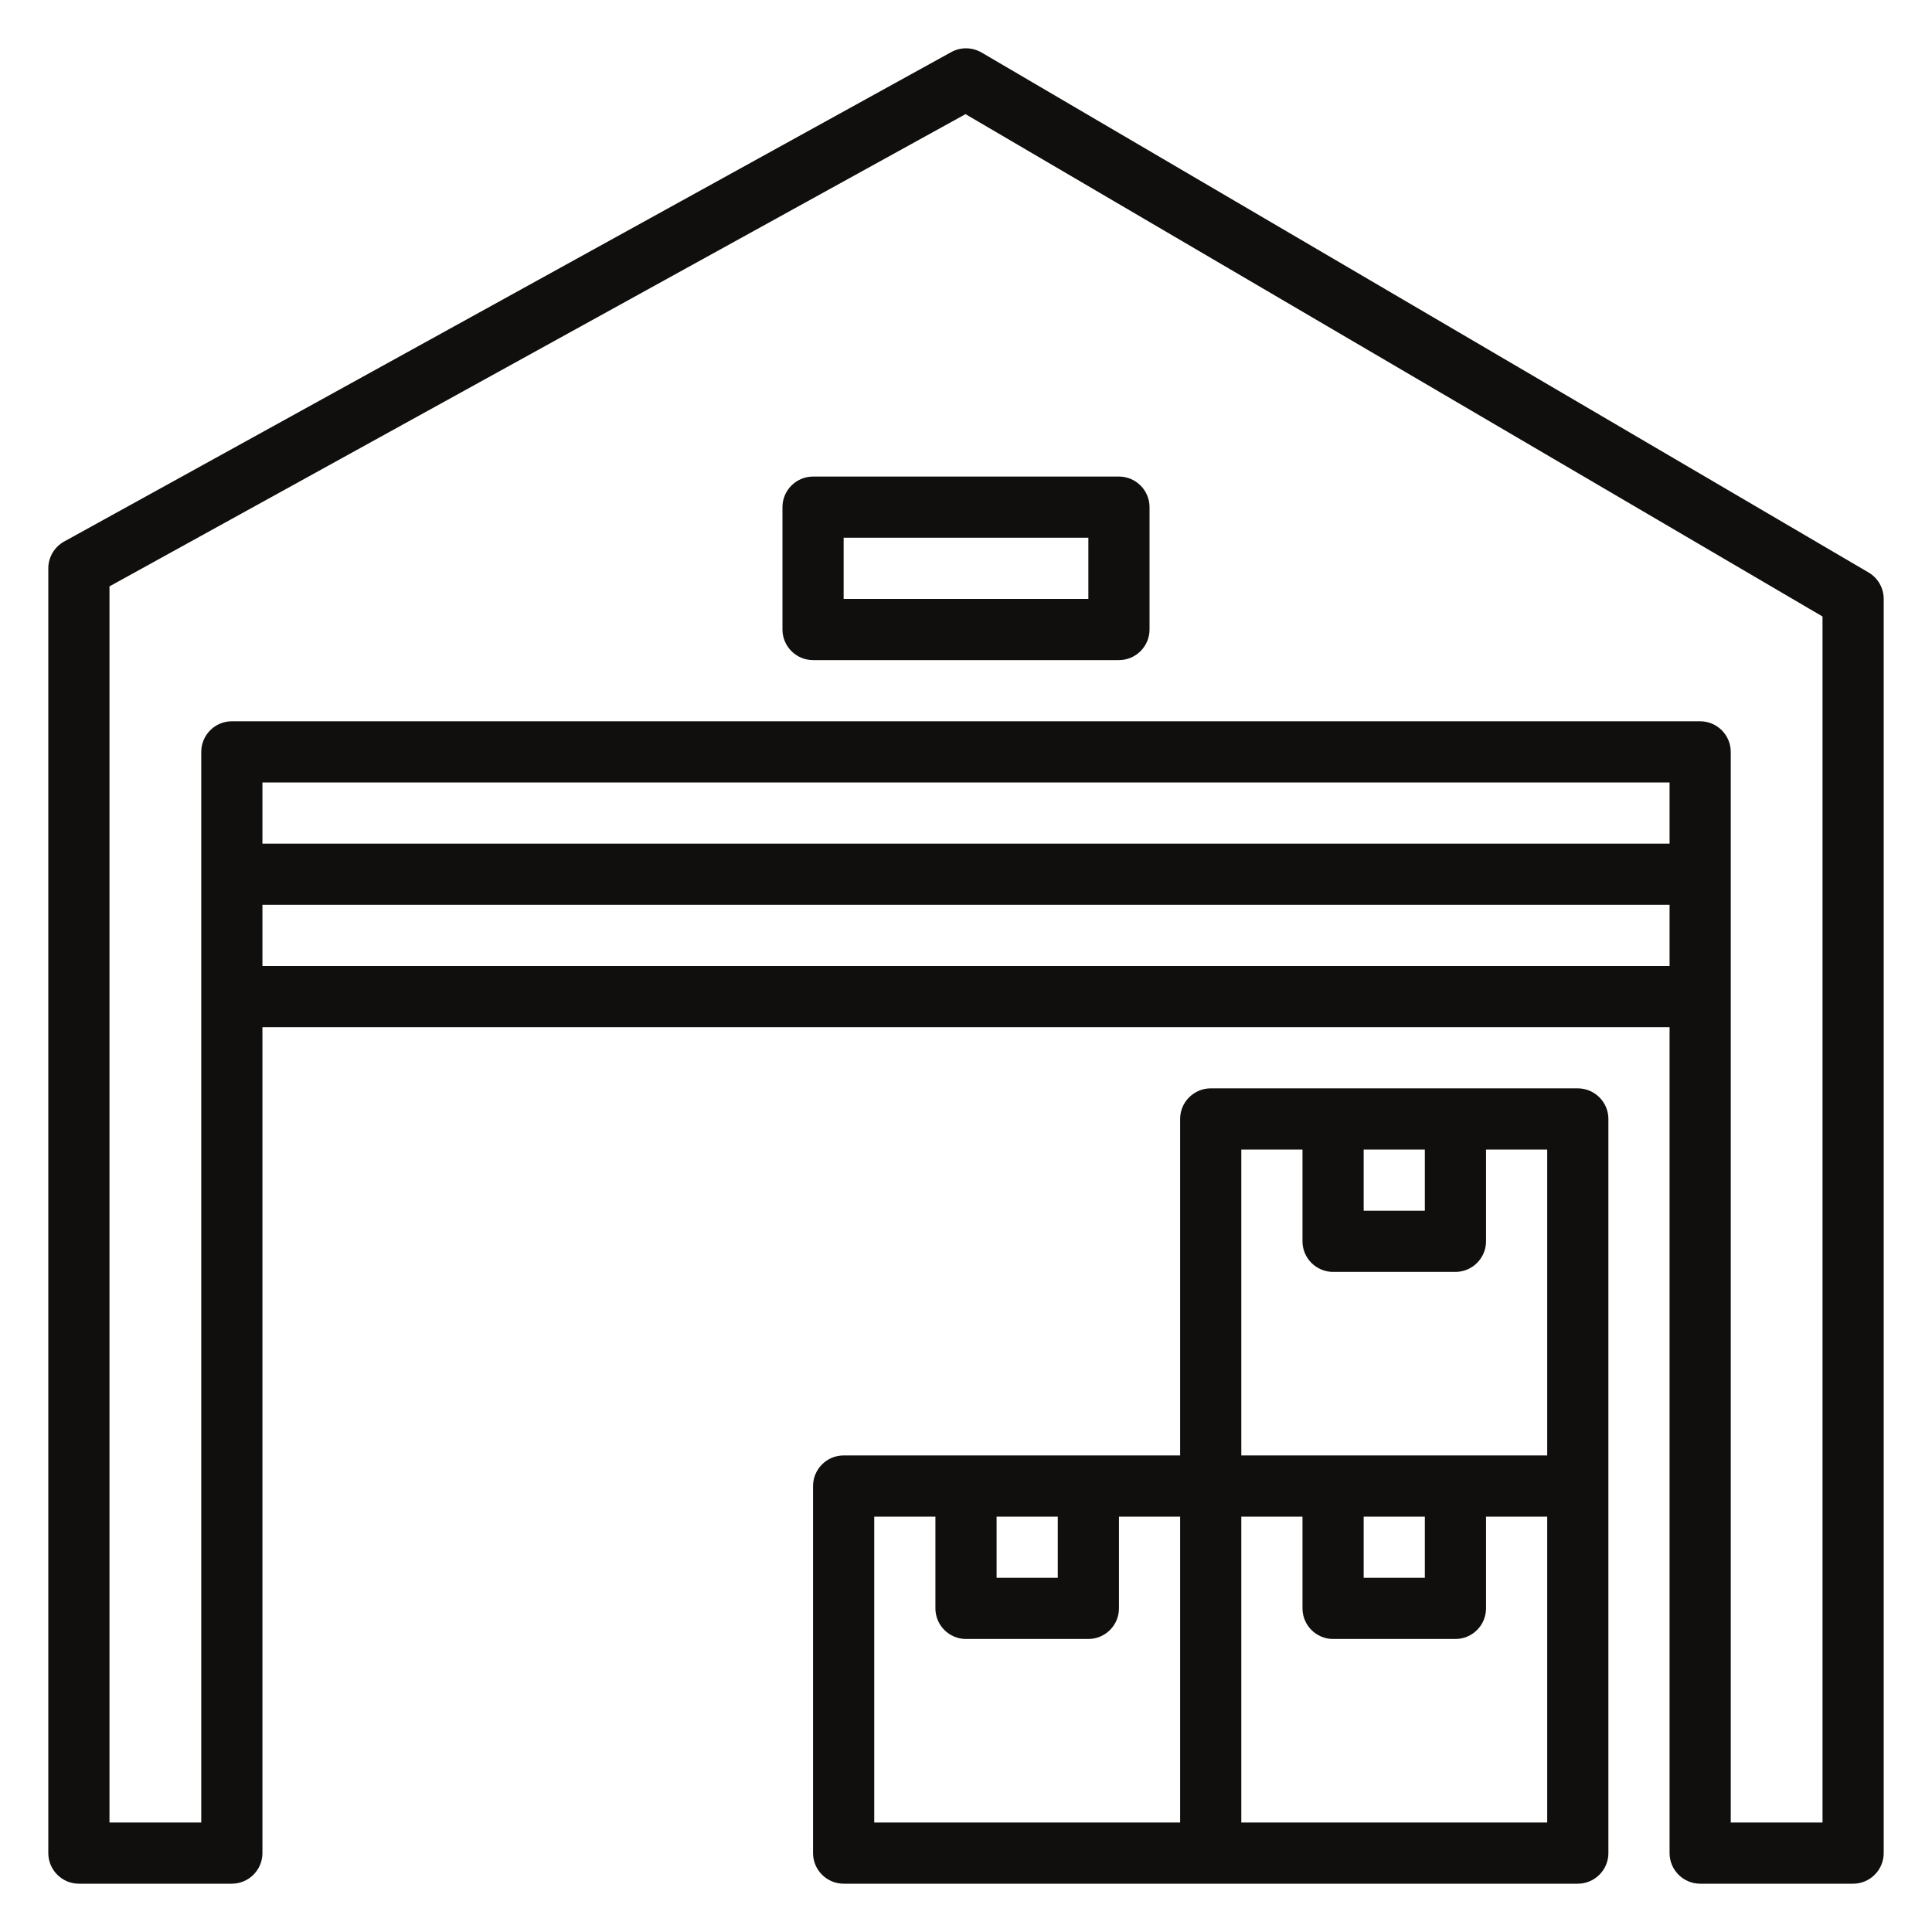<svg xmlns="http://www.w3.org/2000/svg" xmlns:xlink="http://www.w3.org/1999/xlink" width="500" zoomAndPan="magnify" viewBox="0 0 375 375" height="500" preserveAspectRatio="xMidYMid meet" version="1.0"><defs><clipPath id="7123f00ad2"><path d="M 9.375 9.375 L 365.625 9.375 L 365.625 365.625 L 9.375 365.625 Z M 9.375 9.375 " clip-rule="nonzero"/></clipPath><clipPath id="4944b8857c"><path d="M 157 211 L 313 211 L 313 365.625 L 157 365.625 Z M 157 211 " clip-rule="nonzero"/></clipPath></defs><g clip-path="url(#7123f00ad2)"><path fill="#100f0d" d="M 353.75 353.75 L 335.938 353.75 L 335.938 145.938 C 335.938 142.668 333.27 140 330 140 L 45 140 C 41.73 140 39.062 142.668 39.062 145.938 L 39.062 353.75 L 21.25 353.75 L 21.25 113.816 L 187.406 22.156 L 353.75 119.66 Z M 50.938 187.5 L 50.938 175.625 L 324.062 175.625 L 324.062 187.5 Z M 324.062 163.75 L 50.938 163.75 L 50.938 151.875 L 324.062 151.875 Z M 362.703 111.125 L 190.516 10.188 C 188.707 9.145 186.48 9.098 184.625 10.117 L 12.438 105.117 C 10.559 106.16 9.375 108.156 9.375 110.312 L 9.375 359.688 C 9.375 362.957 12.043 365.625 15.312 365.625 L 45 365.625 C 48.27 365.625 50.938 362.957 50.938 359.688 L 50.938 199.375 L 324.062 199.375 L 324.062 359.688 C 324.062 362.957 326.73 365.625 330 365.625 L 359.688 365.625 C 362.957 365.625 365.625 362.957 365.625 359.688 L 365.625 116.25 C 365.625 114.141 364.512 112.191 362.703 111.125 " fill-opacity="1" fill-rule="nonzero"/></g><g clip-path="url(#4944b8857c)"><path fill="#100f0d" d="M 169.688 294.375 L 181.562 294.375 L 181.562 312.188 C 181.562 315.457 184.23 318.125 187.5 318.125 L 211.25 318.125 C 214.52 318.125 217.188 315.457 217.188 312.188 L 217.188 294.375 L 229.062 294.375 L 229.062 353.75 L 169.688 353.75 Z M 193.438 294.375 L 205.312 294.375 L 205.312 306.25 L 193.438 306.25 Z M 240.938 223.125 L 252.812 223.125 L 252.812 240.938 C 252.812 244.207 255.48 246.875 258.75 246.875 L 282.5 246.875 C 285.77 246.875 288.438 244.207 288.438 240.938 L 288.438 223.125 L 300.312 223.125 L 300.312 282.5 L 240.938 282.5 Z M 264.688 223.125 L 276.562 223.125 L 276.562 235 L 264.688 235 Z M 264.688 294.375 L 276.562 294.375 L 276.562 306.25 L 264.688 306.25 Z M 300.312 353.75 L 240.938 353.75 L 240.938 294.375 L 252.812 294.375 L 252.812 312.188 C 252.812 315.457 255.48 318.125 258.75 318.125 L 282.5 318.125 C 285.77 318.125 288.438 315.457 288.438 312.188 L 288.438 294.375 L 300.312 294.375 Z M 235 365.625 L 306.25 365.625 C 309.52 365.625 312.188 362.957 312.188 359.688 L 312.188 217.188 C 312.188 213.918 309.52 211.25 306.25 211.25 L 235 211.25 C 231.73 211.25 229.062 213.918 229.062 217.188 L 229.062 282.5 L 163.75 282.5 C 160.48 282.5 157.812 285.168 157.812 288.438 L 157.812 359.688 C 157.812 362.957 160.48 365.625 163.75 365.625 L 235 365.625 " fill-opacity="1" fill-rule="nonzero"/></g><path fill="#100f0d" d="M 163.75 104.375 L 211.25 104.375 L 211.25 116.25 L 163.75 116.25 Z M 151.875 98.438 L 151.875 122.188 C 151.875 125.457 154.543 128.125 157.812 128.125 L 217.188 128.125 C 220.457 128.125 223.125 125.457 223.125 122.188 L 223.125 98.438 C 223.125 95.168 220.457 92.5 217.188 92.5 L 157.812 92.5 C 154.543 92.5 151.875 95.168 151.875 98.438 " fill-opacity="1" fill-rule="nonzero"/></svg>